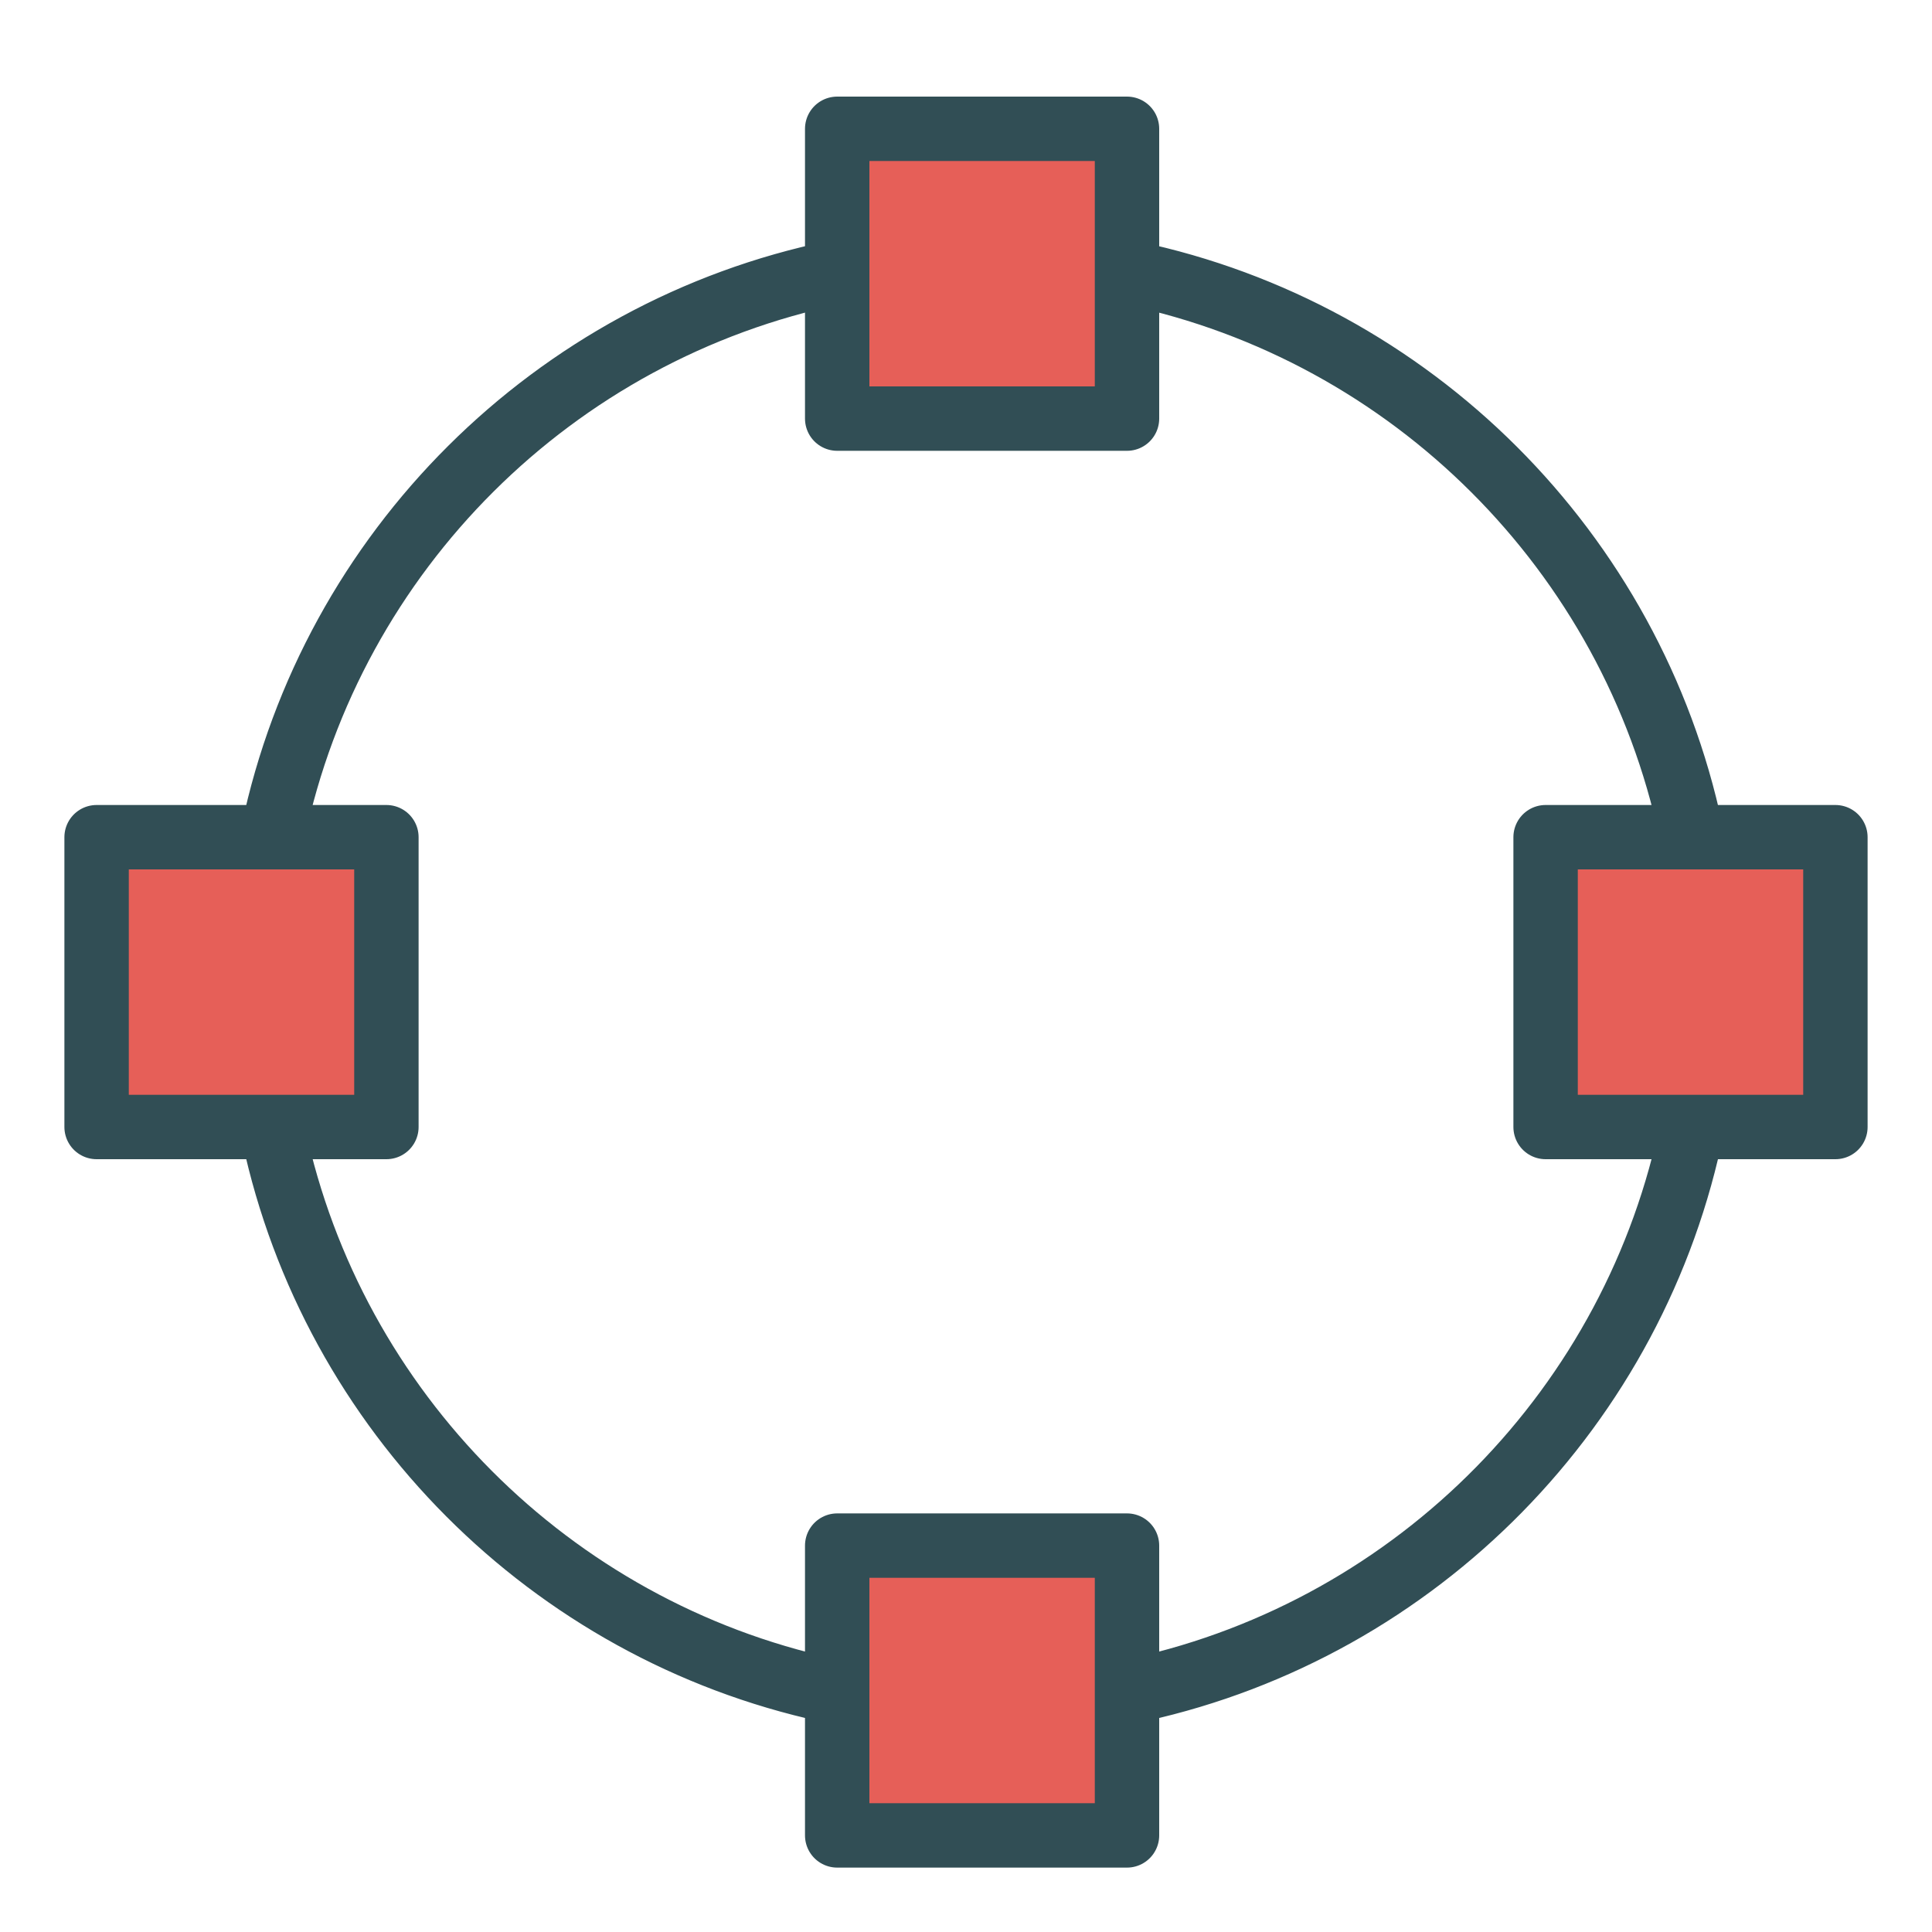 <?xml version="1.0" encoding="UTF-8" standalone="no"?>
<svg width="60px" height="60px" viewBox="0 0 60 60" version="1.1" xmlns="http://www.w3.org/2000/svg" xmlns:xlink="http://www.w3.org/1999/xlink" xmlns:sketch="http://www.bohemiancoding.com/sketch/ns">
    <!-- Generator: Sketch 3.2.2 (9983) - http://www.bohemiancoding.com/sketch -->
    <title>Targetselect</title>
    <desc>Created with Sketch.</desc>
    <defs></defs>
    <g id="colored" stroke="none" stroke-width="1" fill="none" fill-rule="evenodd" sketch:type="MSPage">
        <g id="Interface" sketch:type="MSLayerGroup" transform="translate(-117, -595)" stroke="#314E55" stroke-width="2" stroke-linecap="round" stroke-linejoin="round">
            <g id="Targetselect" transform="translate(120, 599)" sketch:type="MSShapeGroup">
                <path d="M22.939,4.462 C14.205,6.261 7.319,13.121 5.483,21.841 M5.5,31.238 C7.343,39.838 14.101,46.615 22.691,48.485 M32.375,48.471 C41.032,46.558 47.816,39.66 49.562,30.941 M49.512,21.819 C47.676,13.14 40.836,6.308 32.153,4.482" id="Oval-1768"></path>
                <rect id="Rectangle-2232" fill="#E65F58" x="23" y="0" width="9" height="9"></rect>
                <rect id="Rectangle-2232" fill="#E65F58" x="45" y="22" width="9" height="9"></rect>
                <rect id="Rectangle-2232" fill="#E65F58" x="0" y="22" width="9" height="9"></rect>
                <rect id="Rectangle-2232" fill="#E65F58" x="23" y="44" width="9" height="9"></rect>
            </g>
        </g>
        <g id="Interface_sliced" sketch:type="MSLayerGroup" transform="translate(-120, -600)"></g>
    </g>
</svg>